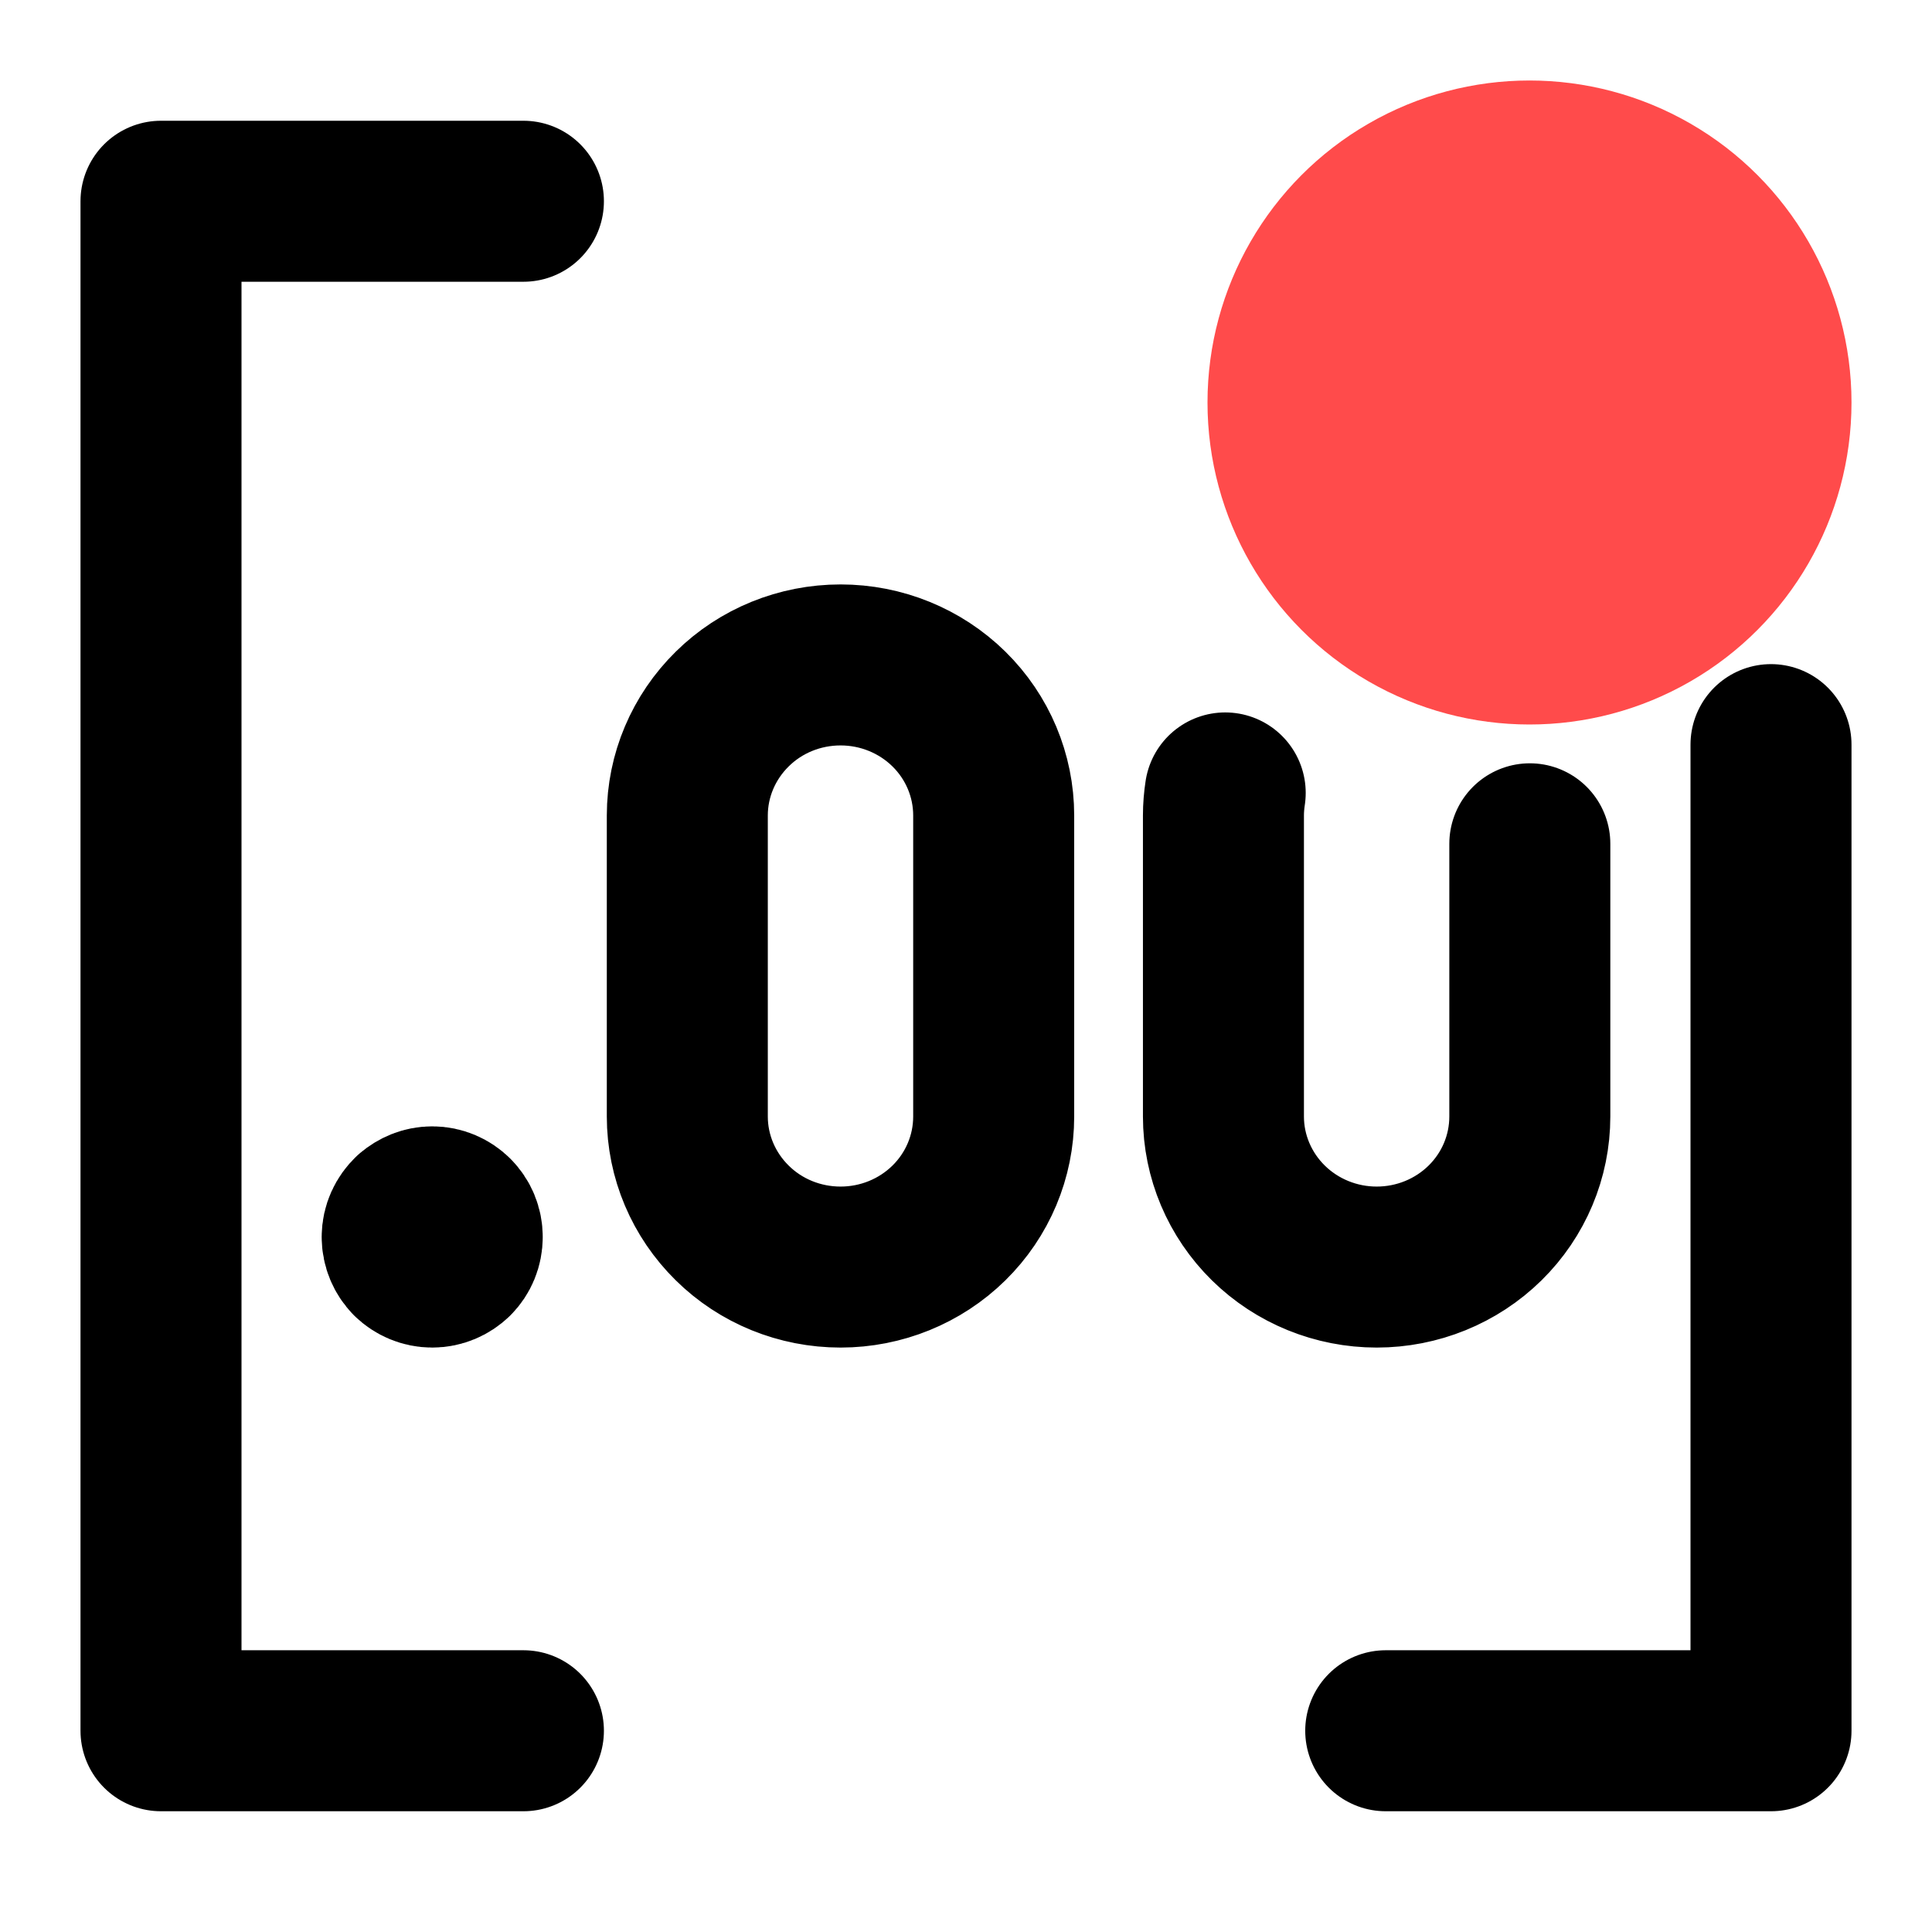 <svg width="12" height="12" viewBox="0 0 12 12" fill="none" xmlns="http://www.w3.org/2000/svg">
<path d="M9.502 5.241V6.935C9.502 7.183 9.402 7.421 9.224 7.596C9.045 7.772 8.803 7.87 8.551 7.87C8.299 7.87 8.057 7.772 7.878 7.596C7.7 7.421 7.599 7.183 7.599 6.935V5.065C7.599 5.018 7.603 4.971 7.61 4.925M2.871 7.683H2.685M2.871 7.683C2.871 7.632 2.851 7.585 2.817 7.551M2.871 7.683C2.871 7.735 2.851 7.782 2.817 7.816M2.498 7.683H2.685M2.498 7.683C2.498 7.628 2.522 7.579 2.559 7.544M2.498 7.683C2.498 7.735 2.519 7.782 2.552 7.816M2.685 7.683L2.559 7.544M2.685 7.683L2.817 7.551M2.685 7.683L2.817 7.816M2.685 7.683L2.552 7.816M2.559 7.544C2.593 7.515 2.636 7.496 2.685 7.496C2.736 7.496 2.783 7.517 2.817 7.551M2.817 7.816C2.783 7.849 2.736 7.87 2.685 7.87C2.633 7.87 2.586 7.849 2.552 7.816M3.251 10.75H1V1.25H3.251M8.607 10.75H11V4.625M5.221 4.13C5.473 4.13 5.715 4.228 5.894 4.404C6.072 4.579 6.172 4.817 6.172 5.065V6.935C6.172 7.183 6.072 7.421 5.894 7.596C5.715 7.772 5.473 7.87 5.221 7.87C4.968 7.87 4.726 7.772 4.548 7.596C4.37 7.421 4.269 7.183 4.269 6.935V5.065C4.269 4.817 4.37 4.579 4.548 4.404C4.726 4.228 4.968 4.13 5.221 4.13Z" stroke="black" stroke-linecap="round" stroke-linejoin="round"/>
<circle cx="9.5" cy="2.5" r="2" fill="#FF4B4B"/>
</svg>
